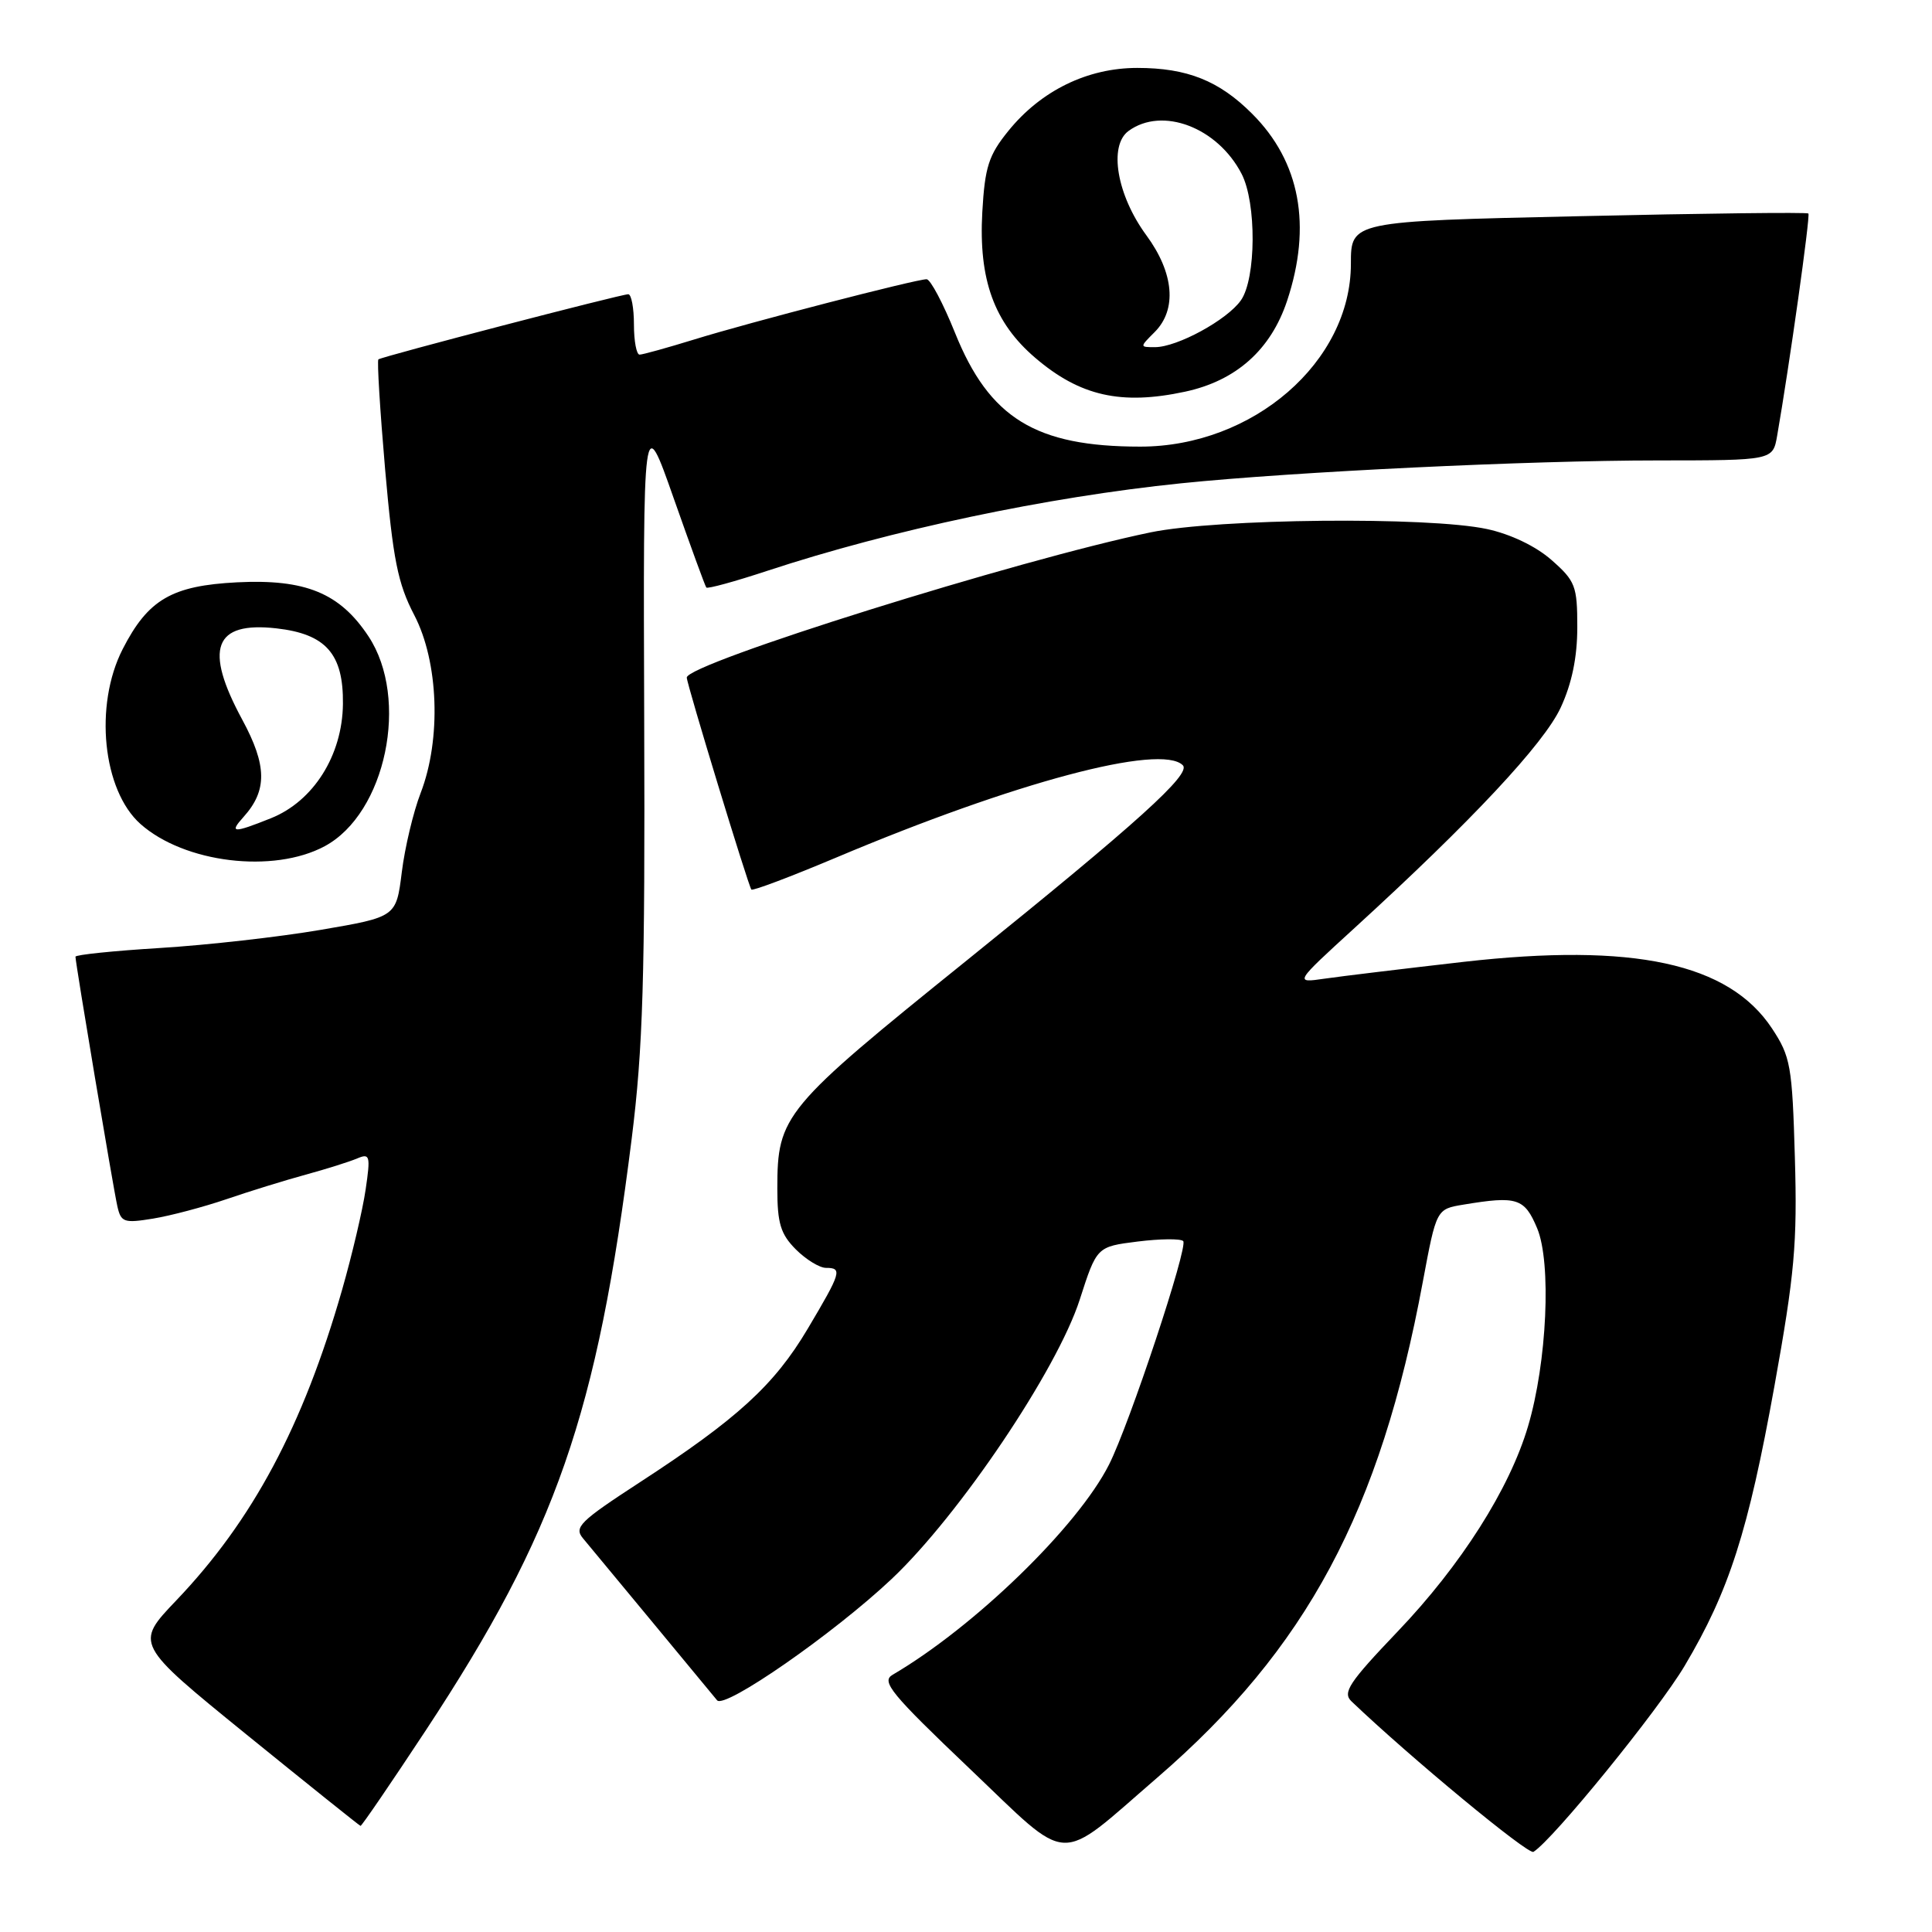 <?xml version="1.0" encoding="UTF-8" standalone="no"?>
<!DOCTYPE svg PUBLIC "-//W3C//DTD SVG 1.1//EN" "http://www.w3.org/Graphics/SVG/1.1/DTD/svg11.dtd" >
<svg xmlns="http://www.w3.org/2000/svg" xmlns:xlink="http://www.w3.org/1999/xlink" version="1.1" viewBox="0 0 256 256">
 <g >
 <path fill="currentColor"
d=" M 153.34 235.55 C 173.15 218.44 182.88 200.29 188.53 169.85 C 190.33 160.21 190.33 160.21 193.91 159.62 C 201.02 158.44 202.00 158.75 203.68 162.75 C 205.59 167.31 204.99 180.52 202.47 189.00 C 200.02 197.29 193.59 207.40 185.19 216.19 C 178.74 222.95 177.86 224.28 179.08 225.44 C 186.84 232.85 202.50 245.81 203.19 245.38 C 205.78 243.78 219.73 226.62 223.22 220.74 C 229.12 210.81 231.64 202.95 235.12 183.67 C 237.80 168.79 238.16 164.75 237.83 153.39 C 237.48 141.20 237.26 140.00 234.79 136.26 C 229.07 127.62 216.45 124.90 193.94 127.45 C 186.00 128.36 177.70 129.36 175.50 129.68 C 171.50 130.26 171.50 130.26 179.50 122.95 C 194.97 108.82 204.58 98.55 206.80 93.76 C 208.28 90.57 209.00 87.09 209.00 83.11 C 209.00 77.64 208.75 76.99 205.58 74.20 C 203.50 72.37 200.15 70.77 197.03 70.10 C 189.25 68.43 161.33 68.71 152.46 70.54 C 134.99 74.15 91.00 87.92 91.00 89.78 C 91.00 90.64 99.17 117.43 99.56 117.87 C 99.75 118.07 104.79 116.16 110.78 113.64 C 134.44 103.65 153.82 98.49 156.73 101.40 C 157.89 102.55 150.70 109.04 128.15 127.22 C 103.78 146.86 103.00 147.80 103.00 157.51 C 103.00 162.10 103.44 163.53 105.45 165.55 C 106.80 166.90 108.60 168.00 109.45 168.00 C 111.65 168.00 111.47 168.59 107.02 176.08 C 102.59 183.54 97.69 188.02 84.69 196.47 C 76.82 201.60 76.02 202.38 77.26 203.85 C 78.02 204.76 82.18 209.78 86.50 215.00 C 90.81 220.22 94.65 224.86 95.02 225.30 C 96.03 226.49 110.48 216.45 118.14 209.23 C 127.11 200.77 140.07 181.52 143.07 172.21 C 145.33 165.19 145.33 165.19 150.75 164.51 C 153.73 164.14 156.44 164.11 156.78 164.45 C 157.48 165.15 149.67 188.69 146.95 194.07 C 142.79 202.30 129.11 215.57 118.27 221.92 C 116.73 222.81 118.07 224.44 128.50 234.37 C 142.08 247.29 139.86 247.19 153.34 235.55 Z  M 56.44 229.25 C 73.70 203.04 79.11 187.47 83.70 150.90 C 85.20 138.91 85.48 129.64 85.36 95.50 C 85.22 54.50 85.22 54.50 89.26 66.00 C 91.49 72.33 93.43 77.66 93.59 77.85 C 93.75 78.05 97.39 77.05 101.69 75.63 C 118.15 70.21 138.67 65.87 156.50 64.04 C 171.56 62.50 202.60 61.01 219.70 61.01 C 234.91 61.00 234.91 61.00 235.48 57.75 C 237.09 48.53 239.90 28.57 239.62 28.29 C 239.45 28.11 225.73 28.27 209.15 28.65 C 179.00 29.32 179.00 29.32 179.00 34.96 C 179.00 47.94 166.05 59.18 151.09 59.18 C 137.22 59.18 131.09 55.41 126.54 44.09 C 124.97 40.19 123.28 37.00 122.78 37.00 C 121.38 37.00 99.25 42.73 92.00 44.98 C 88.42 46.08 85.16 46.99 84.75 46.99 C 84.34 47.00 84.00 45.20 84.00 43.00 C 84.00 40.80 83.66 38.99 83.25 38.99 C 82.36 38.97 50.66 47.23 50.14 47.62 C 49.95 47.76 50.35 54.32 51.03 62.19 C 52.08 74.15 52.71 77.32 54.89 81.50 C 58.12 87.69 58.49 97.94 55.74 105.07 C 54.77 107.58 53.64 112.31 53.24 115.57 C 52.50 121.50 52.50 121.50 42.50 123.21 C 37.00 124.15 27.44 125.23 21.25 125.61 C 15.06 125.99 10.00 126.51 10.00 126.77 C 10.00 127.61 15.01 157.46 15.55 159.83 C 16.03 161.97 16.43 162.10 20.29 161.47 C 22.61 161.09 26.98 159.93 30.00 158.90 C 33.03 157.86 37.76 156.40 40.50 155.65 C 43.25 154.90 46.32 153.93 47.33 153.50 C 49.01 152.79 49.11 153.12 48.45 157.61 C 48.06 160.30 46.65 166.30 45.32 170.94 C 40.15 188.96 33.48 201.46 23.35 212.07 C 17.87 217.82 17.87 217.82 32.68 229.85 C 40.83 236.46 47.62 241.90 47.77 241.94 C 47.92 241.97 51.82 236.26 56.44 229.25 Z  M 43.02 112.13 C 51.13 107.78 54.30 92.59 48.82 84.31 C 45.03 78.58 40.47 76.71 31.43 77.16 C 22.76 77.60 19.62 79.43 16.25 86.02 C 12.45 93.46 13.60 104.72 18.61 109.18 C 24.43 114.35 36.22 115.78 43.02 112.13 Z  M 157.03 51.90 C 163.79 50.45 168.39 46.35 170.55 39.85 C 173.85 29.90 172.27 21.42 165.92 15.08 C 161.54 10.69 157.30 9.00 150.69 9.00 C 144.09 9.00 137.93 12.01 133.61 17.35 C 131.00 20.57 130.50 22.12 130.16 28.11 C 129.66 37.06 131.72 42.75 137.17 47.41 C 143.09 52.48 148.56 53.72 157.03 51.90 Z  M 32.27 108.25 C 35.43 104.74 35.39 101.44 32.10 95.36 C 27.00 85.94 28.35 82.33 36.62 83.26 C 43.19 84.00 45.52 86.65 45.44 93.28 C 45.37 100.09 41.53 106.17 35.90 108.42 C 30.88 110.43 30.33 110.40 32.27 108.25 Z  M 153.00 44.00 C 155.98 41.02 155.57 36.17 151.90 31.18 C 147.99 25.86 146.87 19.30 149.54 17.35 C 154.00 14.09 161.33 16.87 164.52 23.04 C 166.51 26.88 166.45 36.91 164.43 39.79 C 162.61 42.39 155.99 46.00 153.04 46.00 C 151.00 46.00 151.00 46.00 153.00 44.00 Z "/>
</g>
</svg>
